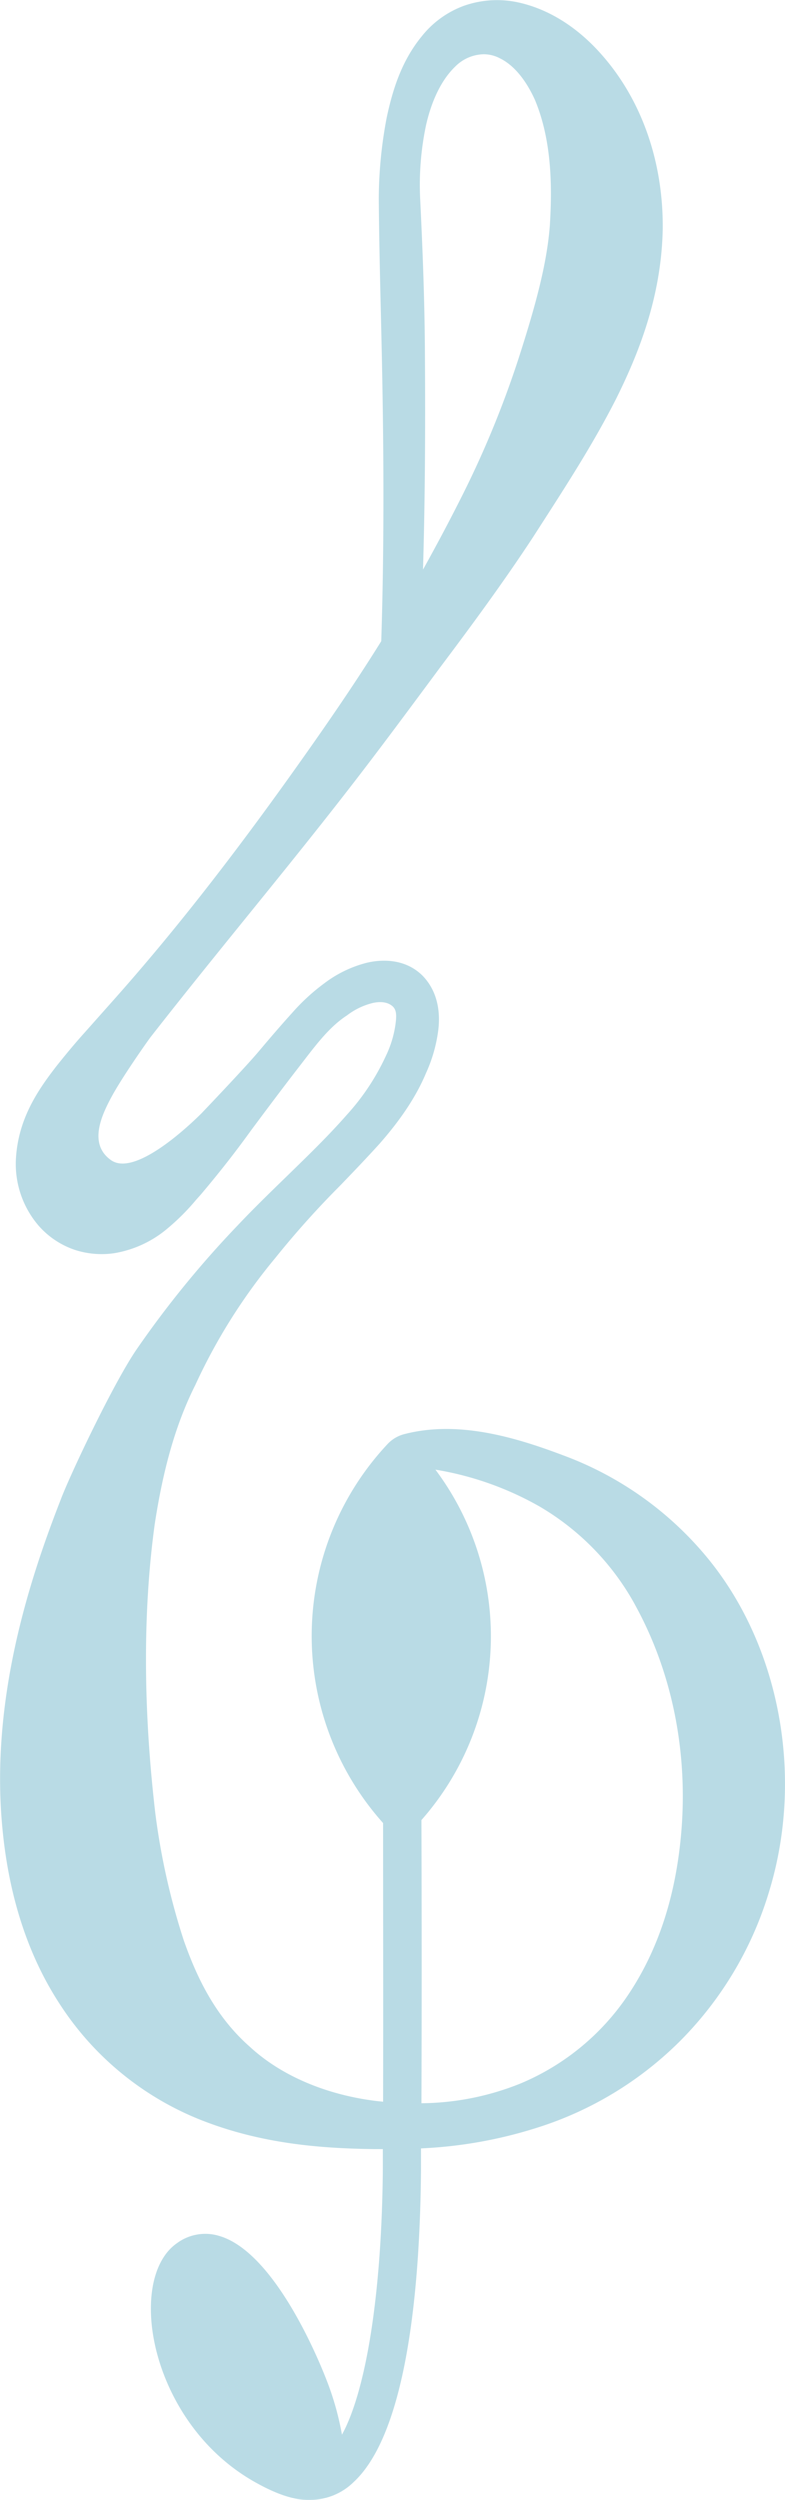 <svg id="Capa_1" data-name="Capa 1" xmlns="http://www.w3.org/2000/svg" viewBox="435.28 206.68 209.42 666.68"><defs><style>.cls-1{fill:#b9dbe5;}</style></defs><title>Logotipo_editable</title><path class="cls-1" d="M623.4,621.41a90.36,90.36,0,0,0-37.7-26.55c-13.18-5-28.29-9.43-42.57-5.72a9.3,9.3,0,0,0-4.37,2.55h0a74.85,74.85,0,0,0-1.28,101.17c0,23.9.06,51.93,0,74.31l-1.58-.16c-13.57-1.63-25.63-6.77-34-14.52-9.75-8.57-14.53-19.67-17.59-28.33a184.49,184.49,0,0,1-7.6-33.95c-3.26-28-3.31-54-.16-77,2.33-15.28,5.76-27.07,10.85-37.2a152.63,152.63,0,0,1,21.31-33.83A241.15,241.15,0,0,1,526,522.88c3.52-3.65,7.06-7.34,10.56-11.21,5.78-6.58,9.83-12.74,12.36-18.79a39.66,39.66,0,0,0,3.3-11.63c.67-5.89-.78-10.85-4.22-14.38-5.2-5.14-12.18-4.09-14.94-3.42a31.59,31.59,0,0,0-11.23,5.44,53.92,53.92,0,0,0-8.47,7.75c-2.41,2.66-4.7,5.3-7,8l-2.13,2.52c-3.67,4.36-15.21,16.44-15.21,16.44-4.54,4.51-18,16.78-24.11,12.48s-2.56-11.93.19-17c2.93-5.4,9.59-14.82,10.37-15.84,8.36-10.71,17.06-21.46,25.47-31.85,8.8-10.86,17.89-22.08,26.63-33.33,8-10.27,15.86-20.89,23.48-31.17l1.7-2.3c8.06-10.73,16.62-22.32,24.6-34.46l1.78-2.76c7-10.89,14.33-22.16,20.52-34.34,5.59-11.28,12.07-26.62,12.43-45.23.19-17.87-5.57-34.37-16.23-46.47-6.54-7.47-14.35-12.33-22.56-14.06a26.59,26.59,0,0,0-14.37,1,25.63,25.63,0,0,0-11.1,8.06c-5.58,6.79-7.85,14.67-9.34,21.52a116.76,116.76,0,0,0-2.15,21.81c.09,10.85.34,21.54.6,32.26l.21,9.37c.62,29.39.57,53.68-.15,76.38-5.82,9.36-12.4,19.15-21.25,31.64-18.46,26.08-34.67,46.72-51,65l-6.94,7.81c-2.27,2.52-4.62,5.31-7.43,8.84-4.91,6.34-10.22,14-10.84,24.7a25.26,25.26,0,0,0,6.05,17.89,22.38,22.38,0,0,0,9.69,6.46,23.14,23.14,0,0,0,10.47.88,29.49,29.49,0,0,0,14.3-6.66,60.19,60.19,0,0,0,7.57-7.59l1.2-1.34c5-5.91,9.27-11.37,13.45-17.17,4.18-5.62,8.34-11.18,12.55-16.62l1.45-1.88c3.67-4.77,7.13-9.27,11.59-12.16a18.53,18.53,0,0,1,7-3.34c2.17-.44,3.91-.15,5.08.84s1.19,2.5.83,5.07a28.37,28.37,0,0,1-2.53,8.22A61.68,61.68,0,0,1,527.79,504c-5,5.7-10.49,11-16.28,16.64-4.28,4.16-8.7,8.46-12.9,12.91a265.91,265.91,0,0,0-27.11,33.31c-6.44,9.62-17.68,33.5-20,39.69-8.31,21.28-19,53.58-15.52,88.29,1.77,18,6.9,33.53,15.23,46.28a79.91,79.91,0,0,0,39,31.44c16,6.06,31.66,7.07,44.83,7.25l2.37,0,0,5.53c-.29,32.88-4.42,58.78-10.9,70.63A77.09,77.09,0,0,0,522.24,841c-2.18-5.58-13.78-33.63-28.36-38a12.72,12.72,0,0,0-11.43,1.93c-4.86,3.4-7.36,10.6-6.85,19.74.82,14.79,9.87,34.21,28.26,44.26,5.44,3,9.86,4.42,13.47,4.42.28,0,.56,0,.83,0a16.51,16.51,0,0,0,11.43-4.71c14.4-13.28,17.75-52.56,18-83.17l0-5.85a119.32,119.32,0,0,0,30.64-5.41,94,94,0,0,0,38.61-23.35,95.23,95.23,0,0,0,23.68-39.94C649.91,680,643.16,644.87,623.4,621.41ZM548.64,301.08c-.07-14.74-.68-29.34-1.28-41.61a77.31,77.31,0,0,1,1.58-19.42h0c1.07-4.74,3.3-11.3,7.79-15.62a11,11,0,0,1,7.58-3.28,9.17,9.17,0,0,1,4.31,1.07c4.59,2.23,7.64,7.28,9.35,11.06,4.66,11.12,4.59,23.76,4,33.49-.78,10.35-3.89,21.65-8.32,35.42a262,262,0,0,1-15.24,37c-3.16,6.29-6.56,12.7-10.28,19.39C548.64,341.12,548.79,322.58,548.64,301.08Zm56,333.49C616,655.11,620,680.09,615.82,704.92c-2.2,13-6.62,24.39-13.13,34A64.48,64.48,0,0,1,574,762.37a72.09,72.09,0,0,1-26.29,5.21c.09-22.7.08-51.3,0-75.52a74.1,74.1,0,0,0,3.73-93.45,83.5,83.5,0,0,1,27.8,9.84A68.57,68.57,0,0,1,604.65,634.57Z"/></svg>